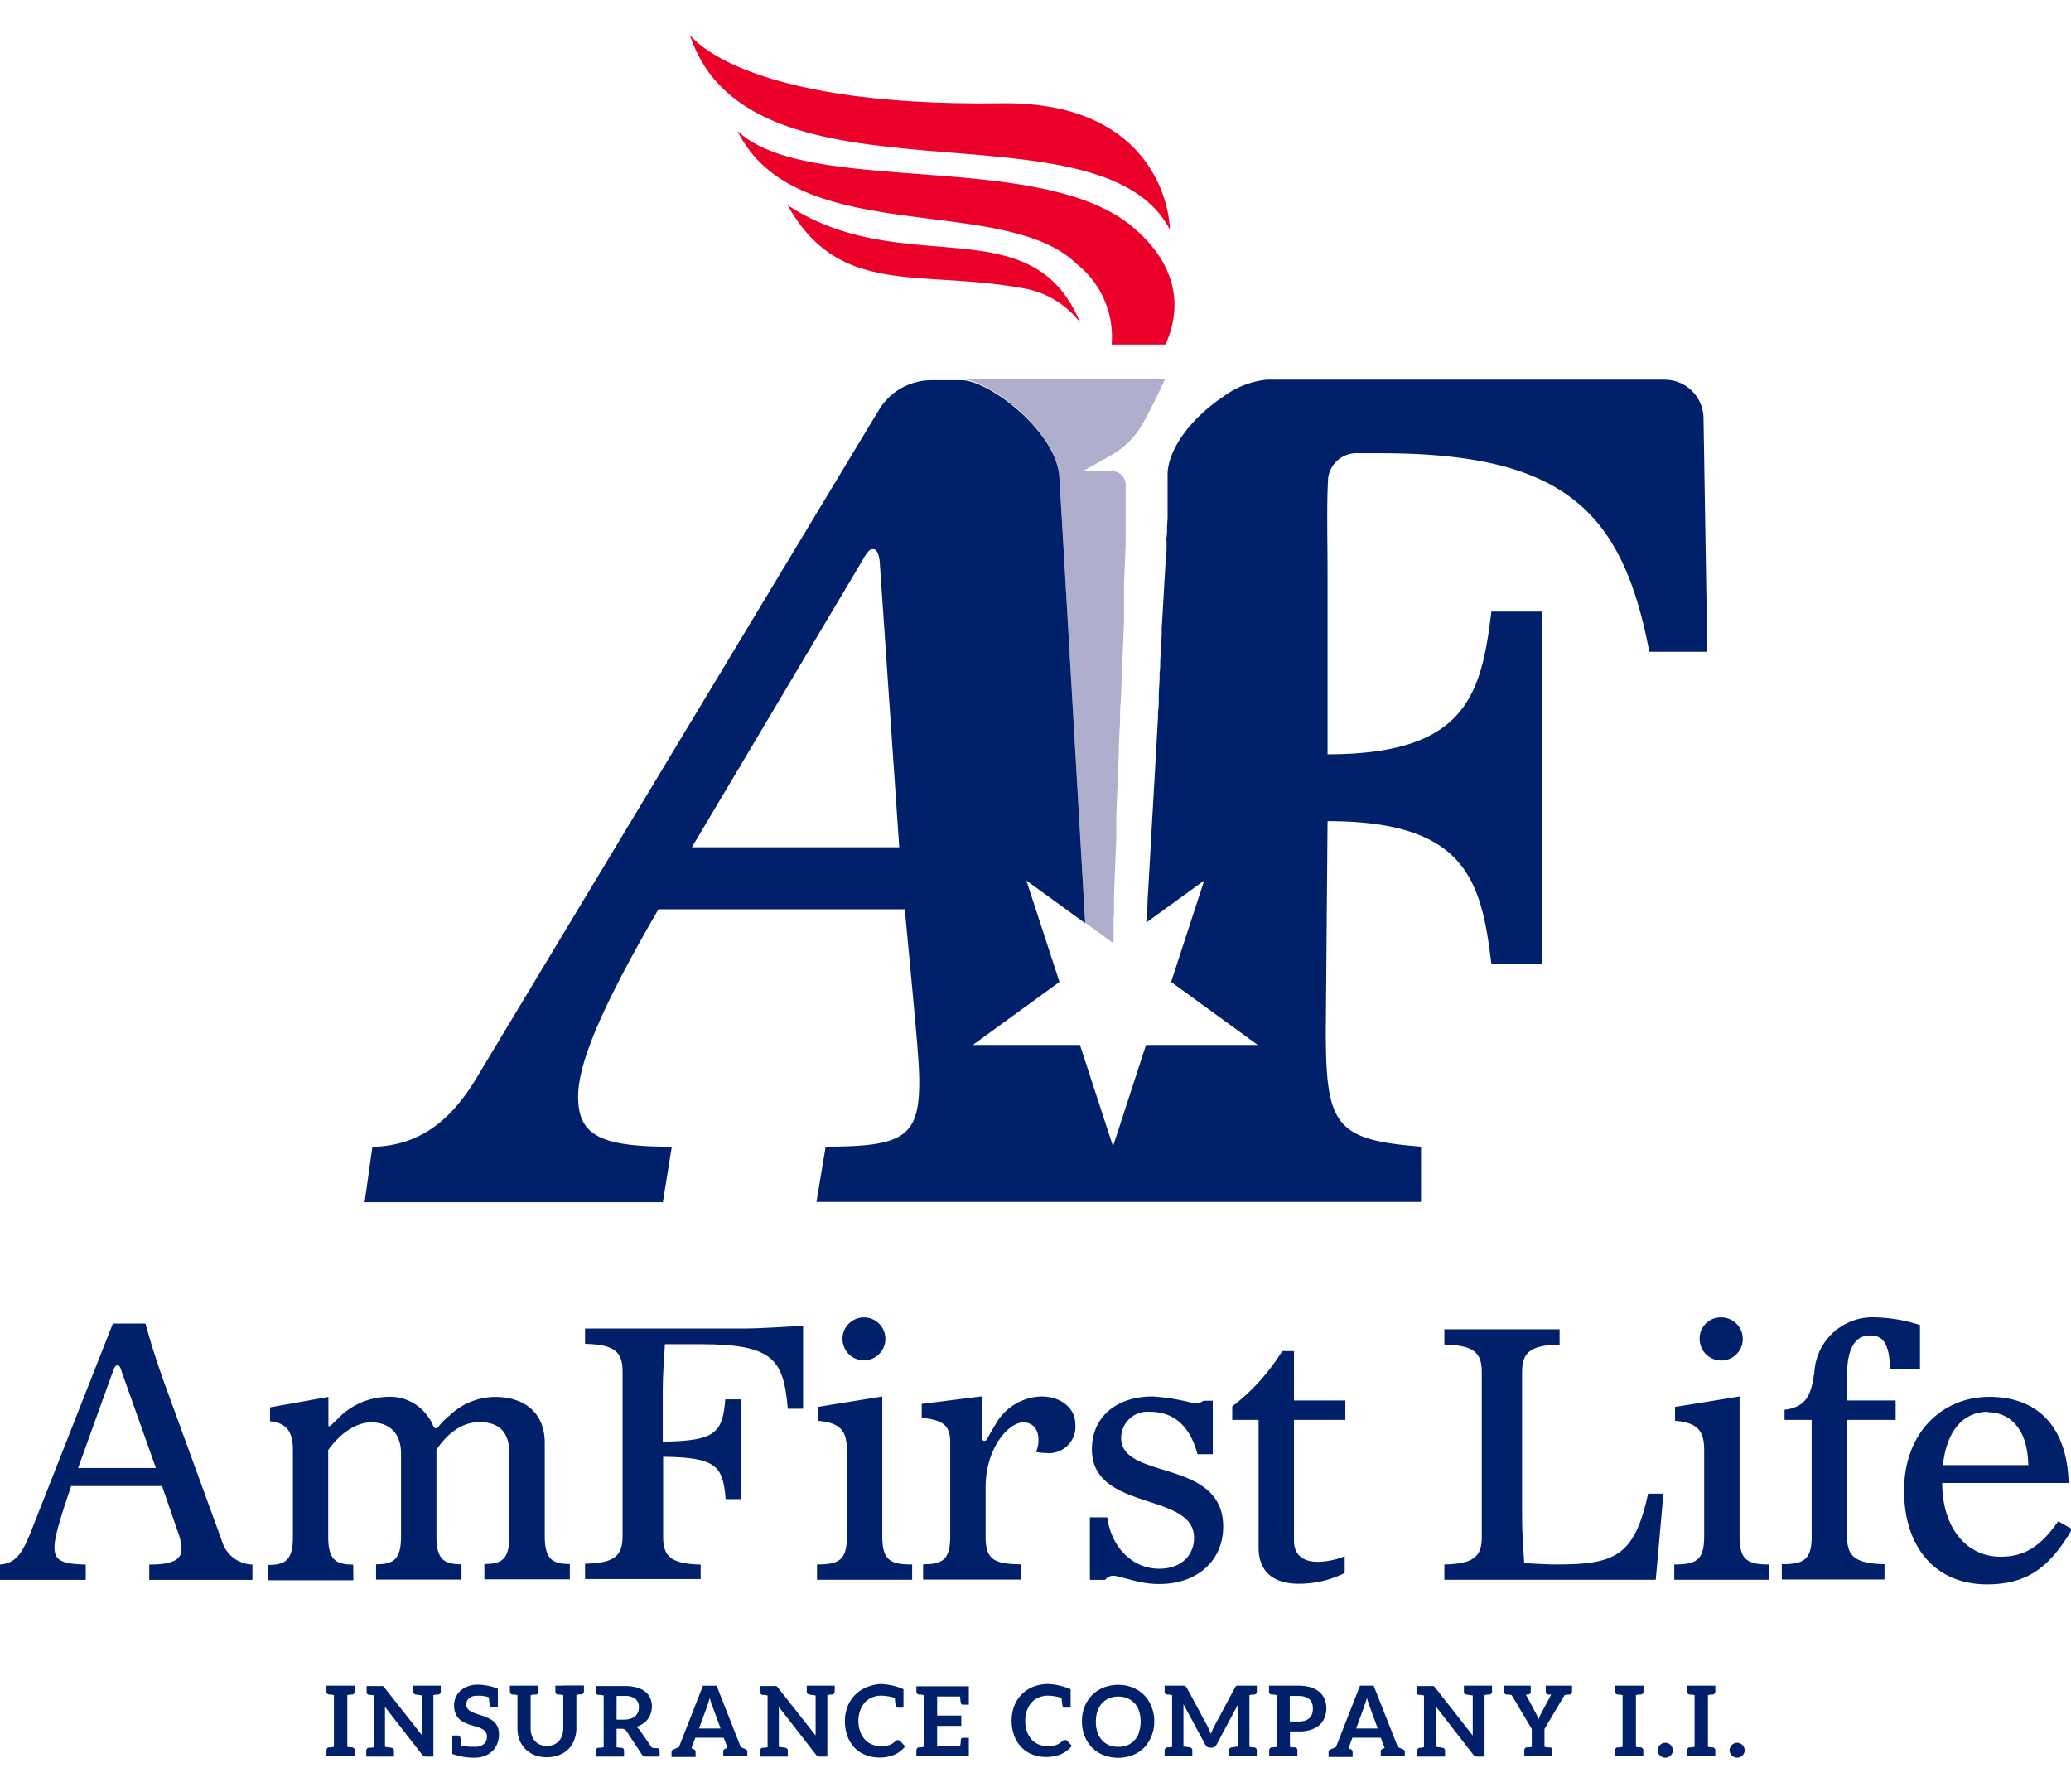<svg xmlns="http://www.w3.org/2000/svg" viewBox="0 0 224.64 194.4"><title>color</title><path d="M110.88,31.25c-11.33-2.05-19.85,1-25.45-9C98,30.5,111.92,22.25,117.17,35A9.78,9.78,0,0,0,110.88,31.25Z" fill="#ea0029"/><path d="M126.42,37.36h-5.84a10.06,10.06,0,0,0-3.84-8.77l0,0C108.82,20.92,86.24,27,80,14.2c7.49,7.17,32.71,2,42.79,10.36C127.67,28.61,128.29,33.25,126.42,37.36Z" fill="#ea0029"/><path d="M108.56,11.2c15.56-.22,18.23,10.07,18.34,13.72-7.56-14.61-45.63-1.24-52.08-21.17C74.82,3.75,80.06,11.6,108.56,11.2Z" fill="#ea0029"/><path d="M114.9,51.57c.06.78,1.69,29,2.81,48.5l3,2.19.08-.06v-.07c0-.38,0-.77,0-1.15,0-.21,0-.42,0-.63,0-.41,0-.81.05-1.22v-.31c0-.45,0-.9,0-1.36l0-.44c.08-2,.16-4.16.25-6.31v-.4c0-.43,0-.86,0-1.29l0-.63c.09-2.23.18-4.49.27-6.74v-.21c0-1.08.08-2.14.13-3.21,0-.7,0-1.4.08-2.1.12-3,.24-6,.35-8.7,0-.33,0-.65,0-1l0-.43c0-.37,0-.73,0-1.09s0-.56,0-.84l0-.61c.07-1.65.13-3.2.18-4.62l0-.32c0-.35,0-.7,0-1l0-.47c0-.26,0-.52,0-.76s0-.3,0-.45c0-.31,0-.61,0-.9v-.22c0-.33,0-.65,0-.95v-.12c0-.34,0-.67,0-1a1.51,1.51,0,0,0-1.5-1.56h-3.11s1.66-.92,3.13-1.77a8.85,8.85,0,0,0,3.23-3.2c1.24-2.15,2.52-5,2.52-5H104.29C107.31,41.18,114.51,46.73,114.9,51.57Z" fill="#afaecc"/><path d="M24.06,167.09,18.19,151c-.83-2.26-1.7-4.82-2.41-7.45H12.24L3.76,165.1C2.63,168,2,169.62-.12,169.69v1.66H9.3v-1.66c-2.41-.07-3.39-.34-3.39-1.84,0-.79.23-2.07,1.81-6.67h9.86L19.24,166a6.1,6.1,0,0,1,.45,2c0,1.24-1.13,1.69-3.5,1.69v1.66H27.38v-1.66A3.54,3.54,0,0,1,24.06,167.09ZM8.47,159.22l3.8-10.54c.12-.3.23-.6.46-.6s.34.26.41.52l3.77,10.62Z" fill="#002169"/><path d="M38.31,169.69c-1.81,0-2.71-.45-2.71-3v-9.42c1.09-1.54,2.82-3,4.67-3s3.23,1.06,3.23,3.39v9c0,2.56-.9,3-2.71,3v1.66h9.27v-1.66c-1.81,0-2.72-.45-2.72-3v-9.42c1-1.5,2.57-3,4.67-3s3.24,1.06,3.24,3.39v9c0,2.56-.9,3-2.71,3v1.66h9.27v-1.66c-1.81,0-2.72-.45-2.72-3V156.51c0-3.46-2.41-5-5.38-5a7.18,7.18,0,0,0-4.93,2c-1.28,1.06-1.17,1.39-1.51,1.39s-.19-.45-1-1.46a5,5,0,0,0-4.4-1.93,7.63,7.63,0,0,0-5.31,2.45c-.61.57-.72.72-.83.72s-.11,0-.11-.11v-3.06l-6.33,1.13v1.51c1.81.19,2.48,1.13,2.48,3.16v9.42c0,2.56-.9,3-2.71,3v1.66h9.27Z" fill="#002169"/><path d="M76,169.69c-3.24-.07-4.07-.9-4.07-3V158c5.8.07,6.48,1,6.78,4.59h1.66V151.77H78.67c-.3,3.61-1,4.52-6.78,4.59v-5.57c0-1.62.12-3.2.23-5H76c7.87,0,9,1.65,9.45,7h1.66v-9c-2.18.11-4.48.3-6.74.3H63.46v1.66c3.24.07,4.07.9,4.07,3v17.85c0,2.11-.83,2.94-4.07,3v1.66H76Z" fill="#002169"/><path d="M95.7,166.68V151.46l-7,1.13v1.51c2.48.19,3.16,1.13,3.16,3.16v9.42c0,2.56-.9,3-3.24,3v1.66H98.94v-1.66C96.61,169.69,95.7,169.24,95.7,166.68Z" fill="#002169"/><circle cx="93.71" cy="145.21" r="2.33" fill="#002169"/><path d="M112.94,151.46a5.87,5.87,0,0,0-4.94,3c-1,1.62-.94,1.81-1.2,1.81s-.26-.16-.26-.42v-4.41l-6.56.83v1.51c2.38.23,3.09.87,3.09,2.67v10.21c0,2.56-.9,3-2.94,3v1.66h10.62v-1.66c-3,0-3.84-.6-3.84-3v-5.39c0-4.1,2.41-7,4.11-7,.86,0,1.62.6,1.62,1.88a2.87,2.87,0,0,1-.27,1.32,5.12,5.12,0,0,0,1.09.12,2.86,2.86,0,0,0,3.17-3.21C116.63,152.86,115.23,151.46,112.94,151.46Z" fill="#002169"/><path d="M132.68,165.59c0-7.46-11.07-5-11.07-9.64a2.86,2.86,0,0,1,3.09-2.83c2.18,0,4.25,1.06,5.19,4.6h1.66v-5.8h-1a1.69,1.69,0,0,1-1,.3,21.85,21.85,0,0,0-4.55-.76c-3.77,0-6.56,2.11-6.56,5.73,0,6.78,11.08,4.59,11.08,9.6,0,1.92-1.43,3.35-3.77,3.35-2.94,0-5.2-2.33-5.65-5.57h-1.88v6.78h1.66a1.09,1.09,0,0,1,.79-.45c1,0,2.67.9,5.08.9C129.89,171.8,132.68,169.24,132.68,165.59Z" fill="#002169"/><path d="M145.86,170.6v-1.81a8,8,0,0,1-2.94.6c-1.66,0-2.56-.83-2.56-2.26V154h5.57v-2.11h-5.57v-5.35h-1.28a22.47,22.47,0,0,1-5.42,6V154h2.86v13.85c0,2.38,1.35,3.92,4.37,3.92A11,11,0,0,0,145.86,170.6Z" fill="#002169"/><path d="M178.77,162c-1.46,6.74-3.57,7.68-9.86,7.68-1.13,0-2.38-.07-3.58-.15-.11-1.77-.23-3.35-.23-5V148.83c0-2.11.83-2.94,4.07-3v-1.66h-12.5v1.66c3.24.07,4.06.9,4.06,3v17.85c0,2.11-.82,2.94-4.06,3v1.66H179.6l.83-9.34Z" fill="#002169"/><path d="M184.36,145.21a2.34,2.34,0,1,0,2.34-2.33A2.28,2.28,0,0,0,184.36,145.21Z" fill="#002169"/><path d="M188.69,166.68V151.46l-7,1.13v1.51c2.49.19,3.16,1.13,3.16,3.16v9.42c0,2.56-.9,3-3.24,3v1.66h10.32v-1.66C189.6,169.69,188.69,169.24,188.69,166.68Z" fill="#002169"/><path d="M200.35,149.13c0-2.71.79-4.29,2.48-4.29,1.36,0,2.11.75,2.19,3.69h3.24v-4.82a17,17,0,0,0-4.79-.83,6.32,6.32,0,0,0-6.66,5.84c-.3,2.33-.72,3.87-3.24,4.18V154h2.94v12.65c0,2.56-.91,3-3.24,3v1.66h11.14v-1.66c-3.23-.07-4.06-.9-4.06-3V154h5.27v-2.11h-5.27Z" fill="#002169"/><path d="M223.25,165c-2,2.9-3.84,3.84-6.25,3.84-3.69,0-6.33-3.13-6.33-8h13.71c-.15-6.17-3.43-9.34-8.59-9.34s-9.26,3.92-9.26,10.17c0,6,3.28,10.17,9,10.17,4.14,0,6.74-1.66,9.23-6Zm-7.61-11.83c2.19,0,4.3,1.58,4.37,5.73h-9.26C211.12,155.31,212.85,153.12,215.64,153.12Z" fill="#002169"/><path d="M36.22,182.83h-.81v.63a.31.31,0,0,0,.27.33h.06l.16,0,.32.06v5.61l-.32.06-.16,0h-.06a.31.31,0,0,0-.27.33v.63h3.06v-.63a.3.3,0,0,0-.27-.33h-.06l-.16,0-.31-.06v-5.61l.31-.06.16,0h.06a.3.3,0,0,0,.27-.33v-.63H36.22Z" fill="#002169"/><path d="M45.83,182.83h-1v.63a.31.31,0,0,0,.27.33l.69.1v3.63a2.11,2.11,0,0,0,0,.35l0,.36-4.07-5.17-.1-.12a.26.26,0,0,0-.1-.07.24.24,0,0,0-.12,0H39.77v.63a.3.3,0,0,0,.27.33h.06l.16,0,.32.06v5.61l-.32.06-.16,0H40a.3.3,0,0,0-.27.33v.63h3v-.63a.31.31,0,0,0-.27-.33l-.7-.1v-3.69c0-.09,0-.2,0-.31s0-.21,0-.33l4,5.15a.62.62,0,0,0,.22.19.74.74,0,0,0,.28.05h.75v-6.67l.31-.06.16,0h.06a.31.31,0,0,0,.27-.33v-.63H45.83Z" fill="#002169"/><path d="M53.6,186.75a2.42,2.42,0,0,0-.58-.38c-.22-.1-.43-.19-.65-.27l-.66-.21a3.76,3.76,0,0,1-.57-.24,1.07,1.07,0,0,1-.4-.31.67.67,0,0,1-.16-.45,1,1,0,0,1,.07-.39.92.92,0,0,1,.24-.31,1.19,1.19,0,0,1,.37-.21,2,2,0,0,1,.52-.06,3.34,3.34,0,0,1,1.25.17,6.84,6.84,0,0,0,.1.87.22.22,0,0,0,.24.2H54v-2a5.85,5.85,0,0,0-2.21-.44,2.77,2.77,0,0,0-1.08.2,2.39,2.39,0,0,0-.8.49,2.15,2.15,0,0,0-.49.71,2.2,2.2,0,0,0-.17.83,2.53,2.53,0,0,0,.16.89,1.8,1.8,0,0,0,.4.6,2.11,2.11,0,0,0,.58.39,6.29,6.29,0,0,0,.65.26l.65.19a3.76,3.76,0,0,1,.57.22,1.11,1.11,0,0,1,.4.33.78.78,0,0,1,.15.5,1,1,0,0,1-.33.83,1.42,1.42,0,0,1-1,.29,5.34,5.34,0,0,1-1.47-.14c0-.49-.07-.79-.09-.89a.23.23,0,0,0-.25-.19h-.61v2a6.9,6.9,0,0,0,2.22.41h.16a3.26,3.26,0,0,0,1.13-.19,2.47,2.47,0,0,0,.85-.54,2.17,2.17,0,0,0,.52-.8,2.61,2.61,0,0,0,.18-1,1.9,1.9,0,0,0-.15-.83A1.73,1.73,0,0,0,53.6,186.75Z" fill="#002169"/><path d="M61.1,182.83h-.86v.63a.31.31,0,0,0,.27.33h.08l.18,0,.33.06v3.57a2.44,2.44,0,0,1-.13.8,1.72,1.72,0,0,1-.34.61,1.61,1.61,0,0,1-.56.39,2.05,2.05,0,0,1-1.49,0,1.57,1.57,0,0,1-.55-.39,1.64,1.64,0,0,1-.35-.62,2.21,2.21,0,0,1-.12-.8v-3.56l.33-.06.18,0h.08a.3.3,0,0,0,.26-.33v-.63h-3.1v.63a.31.31,0,0,0,.27.33h.06l.17,0,.32.06v3.57a3.46,3.46,0,0,0,.21,1.27,3,3,0,0,0,.64,1,3,3,0,0,0,1,.66,3.83,3.83,0,0,0,2.67,0,2.75,2.75,0,0,0,1.65-1.68,3.46,3.46,0,0,0,.22-1.27v-3.57l.32-.06.16,0h.07a.31.31,0,0,0,.27-.33v-.63H61.1Z" fill="#002169"/><path d="M71.29,189.6H71.2l-.18,0-.33-.06-1.22-1.79a1.34,1.34,0,0,0-.47-.45,3.78,3.78,0,0,0,.73-.34,2,2,0,0,0,.53-.5,2,2,0,0,0,.33-.63,2.25,2.25,0,0,0,.12-.74,2.14,2.14,0,0,0-.17-.89,1.77,1.77,0,0,0-.54-.71,2.56,2.56,0,0,0-.92-.46,4.85,4.85,0,0,0-1.35-.16h-3.1v.63a.31.31,0,0,0,.27.33H65l.16,0,.32.06v5.61l-.32.06-.16,0H64.9a.31.31,0,0,0-.27.33v.63h3.06v-.63a.3.3,0,0,0-.26-.33h-.07l-.16,0-.32-.06v-2h.55a.73.73,0,0,1,.32.06.59.59,0,0,1,.2.19l1.63,2.48a.54.54,0,0,0,.53.29h1.44v-.63A.3.3,0,0,0,71.29,189.6Zm-2.88-3.2a2.16,2.16,0,0,1-.71.11h-.82v-2.57h.85a1.83,1.83,0,0,1,1.18.31,1.11,1.11,0,0,1,.39.91,1.37,1.37,0,0,1-.1.54,1,1,0,0,1-.29.42A1.28,1.28,0,0,1,68.41,186.4Z" fill="#002169"/><path d="M80.93,189.74l-.58-.25-2.62-6.66H76.25l-2.61,6.66-.59.25a.29.29,0,0,0-.21.28v.54h2.61V190a.3.3,0,0,0-.22-.28l-.21-.09,0-.06.4-1.1h3.08l.38,1,0,.11a2,2,0,0,1-.22.09.29.29,0,0,0-.21.28v.54h2.61V190A.28.28,0,0,0,80.93,189.74Zm-5.11-2.27.88-2.39c0-.12.1-.25.14-.41s.09-.33.15-.51a5.21,5.21,0,0,0,.15.51c0,.15.09.28.14.39l.88,2.41Z" fill="#002169"/><path d="M88.51,182.83h-1v.63a.31.31,0,0,0,.27.33l.69.1v3.63c0,.11,0,.23,0,.35s0,.23,0,.36l-4.07-5.17a.65.65,0,0,0-.11-.12.18.18,0,0,0-.09-.07.24.24,0,0,0-.12,0H82.45v.63a.3.3,0,0,0,.27.33h.06l.16,0,.32.06v5.61l-.32.06-.16,0h-.06a.3.3,0,0,0-.27.33v.63h3v-.63a.31.31,0,0,0-.27-.33l-.7-.1v-3.69c0-.09,0-.2,0-.31s0-.21,0-.33l4,5.15a.64.64,0,0,0,.23.19.7.7,0,0,0,.28.05h.75v-6.67l.31-.06.16,0h.06a.31.31,0,0,0,.27-.33v-.63H88.51Z" fill="#002169"/><path d="M97.41,188.74a.18.18,0,0,0-.12,0,.35.35,0,0,0-.12.07,2.93,2.93,0,0,1-.36.28,1.59,1.59,0,0,1-.37.18,4.13,4.13,0,0,1-.44.1,4.33,4.33,0,0,1-.53,0,2.36,2.36,0,0,1-.92-.18,2.12,2.12,0,0,1-.75-.54,2.29,2.29,0,0,1-.49-.85,3.24,3.24,0,0,1-.2-1.16,3.17,3.17,0,0,1,.2-1.14,2.52,2.52,0,0,1,.51-.86,2.06,2.06,0,0,1,.78-.54,2.56,2.56,0,0,1,1-.19,5.42,5.42,0,0,1,1.47.25c0,.47.08.76.1.86a.23.23,0,0,0,.24.19H98v-2a6.9,6.9,0,0,0-2.42-.56A4.41,4.41,0,0,0,94,183a3.47,3.47,0,0,0-1.25.83,3.6,3.6,0,0,0-.81,1.24,4.14,4.14,0,0,0-.29,1.6,4.68,4.68,0,0,0,.25,1.58,3.87,3.87,0,0,0,.75,1.26,3.27,3.27,0,0,0,1.18.81,4,4,0,0,0,1.54.3,4.17,4.17,0,0,0,1.66-.31,3.16,3.16,0,0,0,1.15-.89l-.56-.62A.29.29,0,0,0,97.41,188.74Z" fill="#002169"/><path d="M99.4,182.83v.63a.3.3,0,0,0,.26.33h.07l.16,0,.32.06v5.61l-.32.06-.16,0h-.07a.3.3,0,0,0-.26.33v.63h5.69v-2h-.62a.23.23,0,0,0-.25.2c0,.09,0,.31-.07.69h-2.5v-2.18h2.62v-1.12h-2.62V184h2.5c0,.38.06.6.07.69a.23.23,0,0,0,.25.2h.62v-2H99.4Z" fill="#002169"/><path d="M115.51,188.74a.19.19,0,0,0-.13,0,.35.35,0,0,0-.12.07,3.89,3.89,0,0,1-.35.28,1.88,1.88,0,0,1-.38.18,4.13,4.13,0,0,1-.44.1,4.33,4.33,0,0,1-.53,0,2.36,2.36,0,0,1-.92-.18,2.12,2.12,0,0,1-.75-.54,2.6,2.6,0,0,1-.49-.85,3.25,3.25,0,0,1-.19-1.16,3.17,3.17,0,0,1,.19-1.14,2.69,2.69,0,0,1,.51-.86,2.14,2.14,0,0,1,.78-.54,2.56,2.56,0,0,1,1-.19,5.36,5.36,0,0,1,1.47.25c0,.47.08.76.1.86a.23.23,0,0,0,.25.19h.62v-2a7,7,0,0,0-2.43-.56,4.45,4.45,0,0,0-1.62.29,3.55,3.55,0,0,0-1.25.83,3.6,3.6,0,0,0-.81,1.24,4.34,4.34,0,0,0-.29,1.6,4.67,4.67,0,0,0,.26,1.58,3.7,3.7,0,0,0,.75,1.26,3.23,3.23,0,0,0,1.17.81,4,4,0,0,0,1.54.3,4.17,4.17,0,0,0,1.66-.31,3.19,3.19,0,0,0,1.16-.89l-.57-.62A.27.27,0,0,0,115.51,188.74Z" fill="#002169"/><path d="M124.12,183.87a3.7,3.7,0,0,0-1.24-.83,4.06,4.06,0,0,0-1.59-.3,4.35,4.35,0,0,0-1.61.3,3.65,3.65,0,0,0-1.24.83,3.77,3.77,0,0,0-.8,1.25,4.21,4.21,0,0,0-.28,1.57,4.27,4.27,0,0,0,.28,1.58,3.92,3.92,0,0,0,.8,1.26,3.63,3.63,0,0,0,1.24.82,4.35,4.35,0,0,0,1.61.3,4.25,4.25,0,0,0,1.59-.3,3.54,3.54,0,0,0,1.24-.82,3.9,3.9,0,0,0,.79-1.26,4.08,4.08,0,0,0,.29-1.58,4,4,0,0,0-.29-1.57A3.75,3.75,0,0,0,124.12,183.87Zm-.56,4a2.25,2.25,0,0,1-1.26,1.41,2.71,2.71,0,0,1-1,.18,2.78,2.78,0,0,1-1-.18,2.22,2.22,0,0,1-.77-.55,2.39,2.39,0,0,1-.49-.86,3.37,3.37,0,0,1-.17-1.14,3.31,3.31,0,0,1,.17-1.13,2.48,2.48,0,0,1,.49-.86,2.19,2.19,0,0,1,.77-.54,2.59,2.59,0,0,1,1-.19,2.53,2.53,0,0,1,1,.19,2.11,2.11,0,0,1,.77.54,2.2,2.2,0,0,1,.49.86,3.89,3.89,0,0,1,.17,1.13A4,4,0,0,1,123.56,187.83Z" fill="#002169"/><path d="M134.44,182.83h-.16l-.13,0a.26.26,0,0,0-.11.08.62.62,0,0,0-.08.12l-2.29,4.28a2.48,2.48,0,0,0-.17.37c-.06.12-.1.24-.15.37l-.16-.37c-.06-.12-.1-.24-.16-.36l-2.31-4.29-.1-.12s-.05-.07-.1-.08l-.12,0h-2.07v.63a.31.31,0,0,0,.27.33h.06l.16,0,.32.06v5.61l-.32.06-.16,0h-.06a.31.31,0,0,0-.27.33v.63h3v-.63a.31.31,0,0,0-.27-.33l-.69-.1v-3.93c0-.1,0-.21,0-.31s0-.23,0-.34l2.37,4.39a.7.7,0,0,0,.21.24.58.58,0,0,0,.3.08h.19a.56.56,0,0,0,.3-.08.73.73,0,0,0,.22-.24l2.33-4.38c0,.11,0,.23,0,.34s0,.2,0,.3v3.93l-.7.1a.31.31,0,0,0-.27.33v.63h3v-.63a.3.3,0,0,0-.27-.33H136l-.16,0-.31-.06v-5.61l.31-.06.16,0h.06a.3.3,0,0,0,.27-.33v-.63h-1.89Z" fill="#002169"/><path d="M143.13,183.52a2.77,2.77,0,0,0-.93-.51,4.55,4.55,0,0,0-1.35-.18h-3.2v.63a.31.31,0,0,0,.27.33H138l.16,0,.32.06v5.61l-.32.06-.16,0h-.06a.31.31,0,0,0-.27.33v.63h3.06v-.63a.3.3,0,0,0-.27-.33h-.06l-.16,0-.32-.06v-1.67h.95a4.09,4.09,0,0,0,1.32-.18,2.83,2.83,0,0,0,.94-.52,2.21,2.21,0,0,0,.55-.8,2.77,2.77,0,0,0,0-2A2,2,0,0,0,143.13,183.52Zm-.81,2.37a1.17,1.17,0,0,1-.29.45,1.27,1.27,0,0,1-.48.28,2.43,2.43,0,0,1-.7.09h-.95v-2.77h.95a2.11,2.11,0,0,1,.7.1,1.38,1.38,0,0,1,.48.26,1.17,1.17,0,0,1,.29.43,1.69,1.69,0,0,1,.09.56A1.89,1.89,0,0,1,142.32,185.89Z" fill="#002169"/><path d="M152.21,189.74l-.58-.25L149,182.83h-1.48l-2.61,6.66-.59.25a.29.29,0,0,0-.21.28v.54h2.61V190a.3.3,0,0,0-.22-.28l-.21-.09,0-.06.4-1.1h3.08l.38,1,.05.11a2,2,0,0,1-.22.09.29.29,0,0,0-.21.28v.54h2.61V190A.28.28,0,0,0,152.21,189.74Zm-5.11-2.27.88-2.39c0-.12.1-.25.14-.41s.09-.33.15-.51a5.21,5.21,0,0,0,.15.51c.05.15.09.28.14.39l.88,2.41Z" fill="#002169"/><path d="M159.79,182.83h-1v.63a.3.3,0,0,0,.27.33l.69.1v3.63c0,.11,0,.23,0,.35l0,.36-4.06-5.17-.11-.12a.18.18,0,0,0-.09-.07.27.27,0,0,0-.12,0h-1.72v.63a.3.3,0,0,0,.26.33h.07l.16,0,.32.06v5.61l-.32.06-.16,0H154a.3.3,0,0,0-.26.33v.63h3v-.63a.3.3,0,0,0-.26-.33l-.7-.1v-3.69c0-.09,0-.2,0-.31s0-.21,0-.33l4,5.15a.64.64,0,0,0,.23.19.7.7,0,0,0,.28.05h.74v-6.67l.31-.06.17,0h.06a.31.31,0,0,0,.27-.33v-.63h-2.08Z" fill="#002169"/><path d="M170.19,182.83h-2.52v.63a.3.3,0,0,0,.27.33H168l.1,0,.16,0-1,1.87a3.38,3.38,0,0,0-.21.43,2.23,2.23,0,0,0-.16.4c-.06-.13-.1-.26-.16-.4s-.13-.28-.22-.43l-1-1.87.15,0,.11,0h0a.3.3,0,0,0,.27-.33v-.63h-2.89v.63a.31.31,0,0,0,.27.33h.06l.16,0,.33.06,2.18,3.67v1.94l-.31.06-.16,0h-.08a.3.3,0,0,0-.26.33v.63h3.05v-.63a.3.3,0,0,0-.26-.33H168l-.16,0-.31-.06v-1.94l2.18-3.67.31-.06.16,0h.07a.31.31,0,0,0,.27-.33v-.63h-.37Z" fill="#002169"/><path d="M176,182.83h-.81v.63a.31.31,0,0,0,.27.33h.06l.16,0,.32.06v5.61l-.32.06-.16,0h-.06a.31.31,0,0,0-.27.33v.63h3.06v-.63a.31.31,0,0,0-.27-.33h-.06l-.16,0-.31-.06v-5.61l.31-.06.16,0H178a.31.31,0,0,0,.27-.33v-.63H176Z" fill="#002169"/><path d="M181.21,189.26a.7.7,0,0,0-.25-.17.75.75,0,0,0-.33-.07.71.71,0,0,0-.32.07.81.81,0,0,0-.42.42.74.74,0,0,0-.07.32.72.72,0,0,0,.07.33.66.66,0,0,0,.17.24.69.69,0,0,0,.27.17.66.66,0,0,0,.32.07.83.83,0,0,0,.56-.24.66.66,0,0,0,.17-.24.72.72,0,0,0,.07-.33.74.74,0,0,0-.07-.32A.7.7,0,0,0,181.21,189.26Z" fill="#002169"/><path d="M183.8,182.83H183v.63a.31.31,0,0,0,.27.33h.06l.16,0,.32.06v5.61l-.32.06-.16,0h-.06a.31.31,0,0,0-.27.33v.63h3.06v-.63a.31.31,0,0,0-.27-.33h-.06l-.16,0-.31-.06v-5.61l.31-.06.16,0h.06a.31.31,0,0,0,.27-.33v-.63H183.8Z" fill="#002169"/><path d="M189,189.26a.7.7,0,0,0-.25-.17.75.75,0,0,0-.33-.07.71.71,0,0,0-.32.07.81.81,0,0,0-.42.42.74.74,0,0,0-.07.32.72.72,0,0,0,.07.33.66.66,0,0,0,.17.24.69.69,0,0,0,.27.17.66.66,0,0,0,.32.07.83.83,0,0,0,.56-.24.66.66,0,0,0,.17-.24.72.72,0,0,0,.07-.33.74.74,0,0,0-.07-.32A.7.7,0,0,0,189,189.26Z" fill="#002169"/><path d="M72.87,124.37c-7.74,0-10.16-1.21-10.16-5.44,0-3.63,2.54-9.67,8.71-20.31H98.14c1.21,12.81,1.57,16.44,1.57,18.74,0,6-1.81,7-10.15,7l-1,6h65.58v-6c-9.31-.72-10.33-2.3-10.33-12.57L144,89.06c15,0,16.68,6.41,17.77,15.48h5.52V66.33h-5.52c-1.09,9.07-2.78,15.48-17.77,15.48V62.34c0-3.72-.11-7.87.07-10.54a3.1,3.1,0,0,1,3.28-2.64h2.45c19.87,0,26.2,6.29,29.1,21.53h6.29l-.41-25.37a4.22,4.22,0,0,0-4.21-4.14H137.4a9.52,9.52,0,0,0-4.75,1.87c-3,2-5.81,5.21-6,8.23a1.18,1.18,0,0,1,0,.16v.14c0,.06,0,.12,0,.21v.12c0,.12,0,.24,0,.38l0,.2,0,.42,0,.42,0,.31,0,.56,0,.43,0,.52,0,.58,0,.44-.06,1v.21c0,.26,0,.55-.05.83s0,.45,0,.69v.16c0,.4,0,.82-.07,1.25-.06,1-.12,2.07-.19,3.2-.08,1.46-.17,3-.27,4.63l0,.71c-.05.94-.11,1.9-.16,2.88,0,.41,0,.83-.07,1.25l0,.7-.09,1.51c0,.22,0,.43,0,.65,0,.46,0,.93-.08,1.39l0,.52-.06,1.07c-.17,3-.34,6-.51,9-.06,1-.12,2-.17,3-.13,2.31-.26,4.57-.39,6.75,0,.85-.09,1.67-.14,2.49l6.28-4.56-3.59,11,9.39,6.83H124.31l-3.58,11-3.59-11H105.53l9.39-6.83-3.59-11,6.38,4.63c-1.12-19.47-2.75-47.72-2.81-48.5-.39-4.84-7.59-10.39-10.61-10.39h-3.21a6.64,6.64,0,0,0-5.8,3.32C94,46.63,52,116.39,52,116.39c-2.66,4.6-6,7.86-11.61,8l-.84,6H71.9ZM93.48,60.89c.61-1.09.85-1.33,1.21-1.33s.61.36.73,1.33l2.12,31H75.05Z" fill="#002169"/></svg>